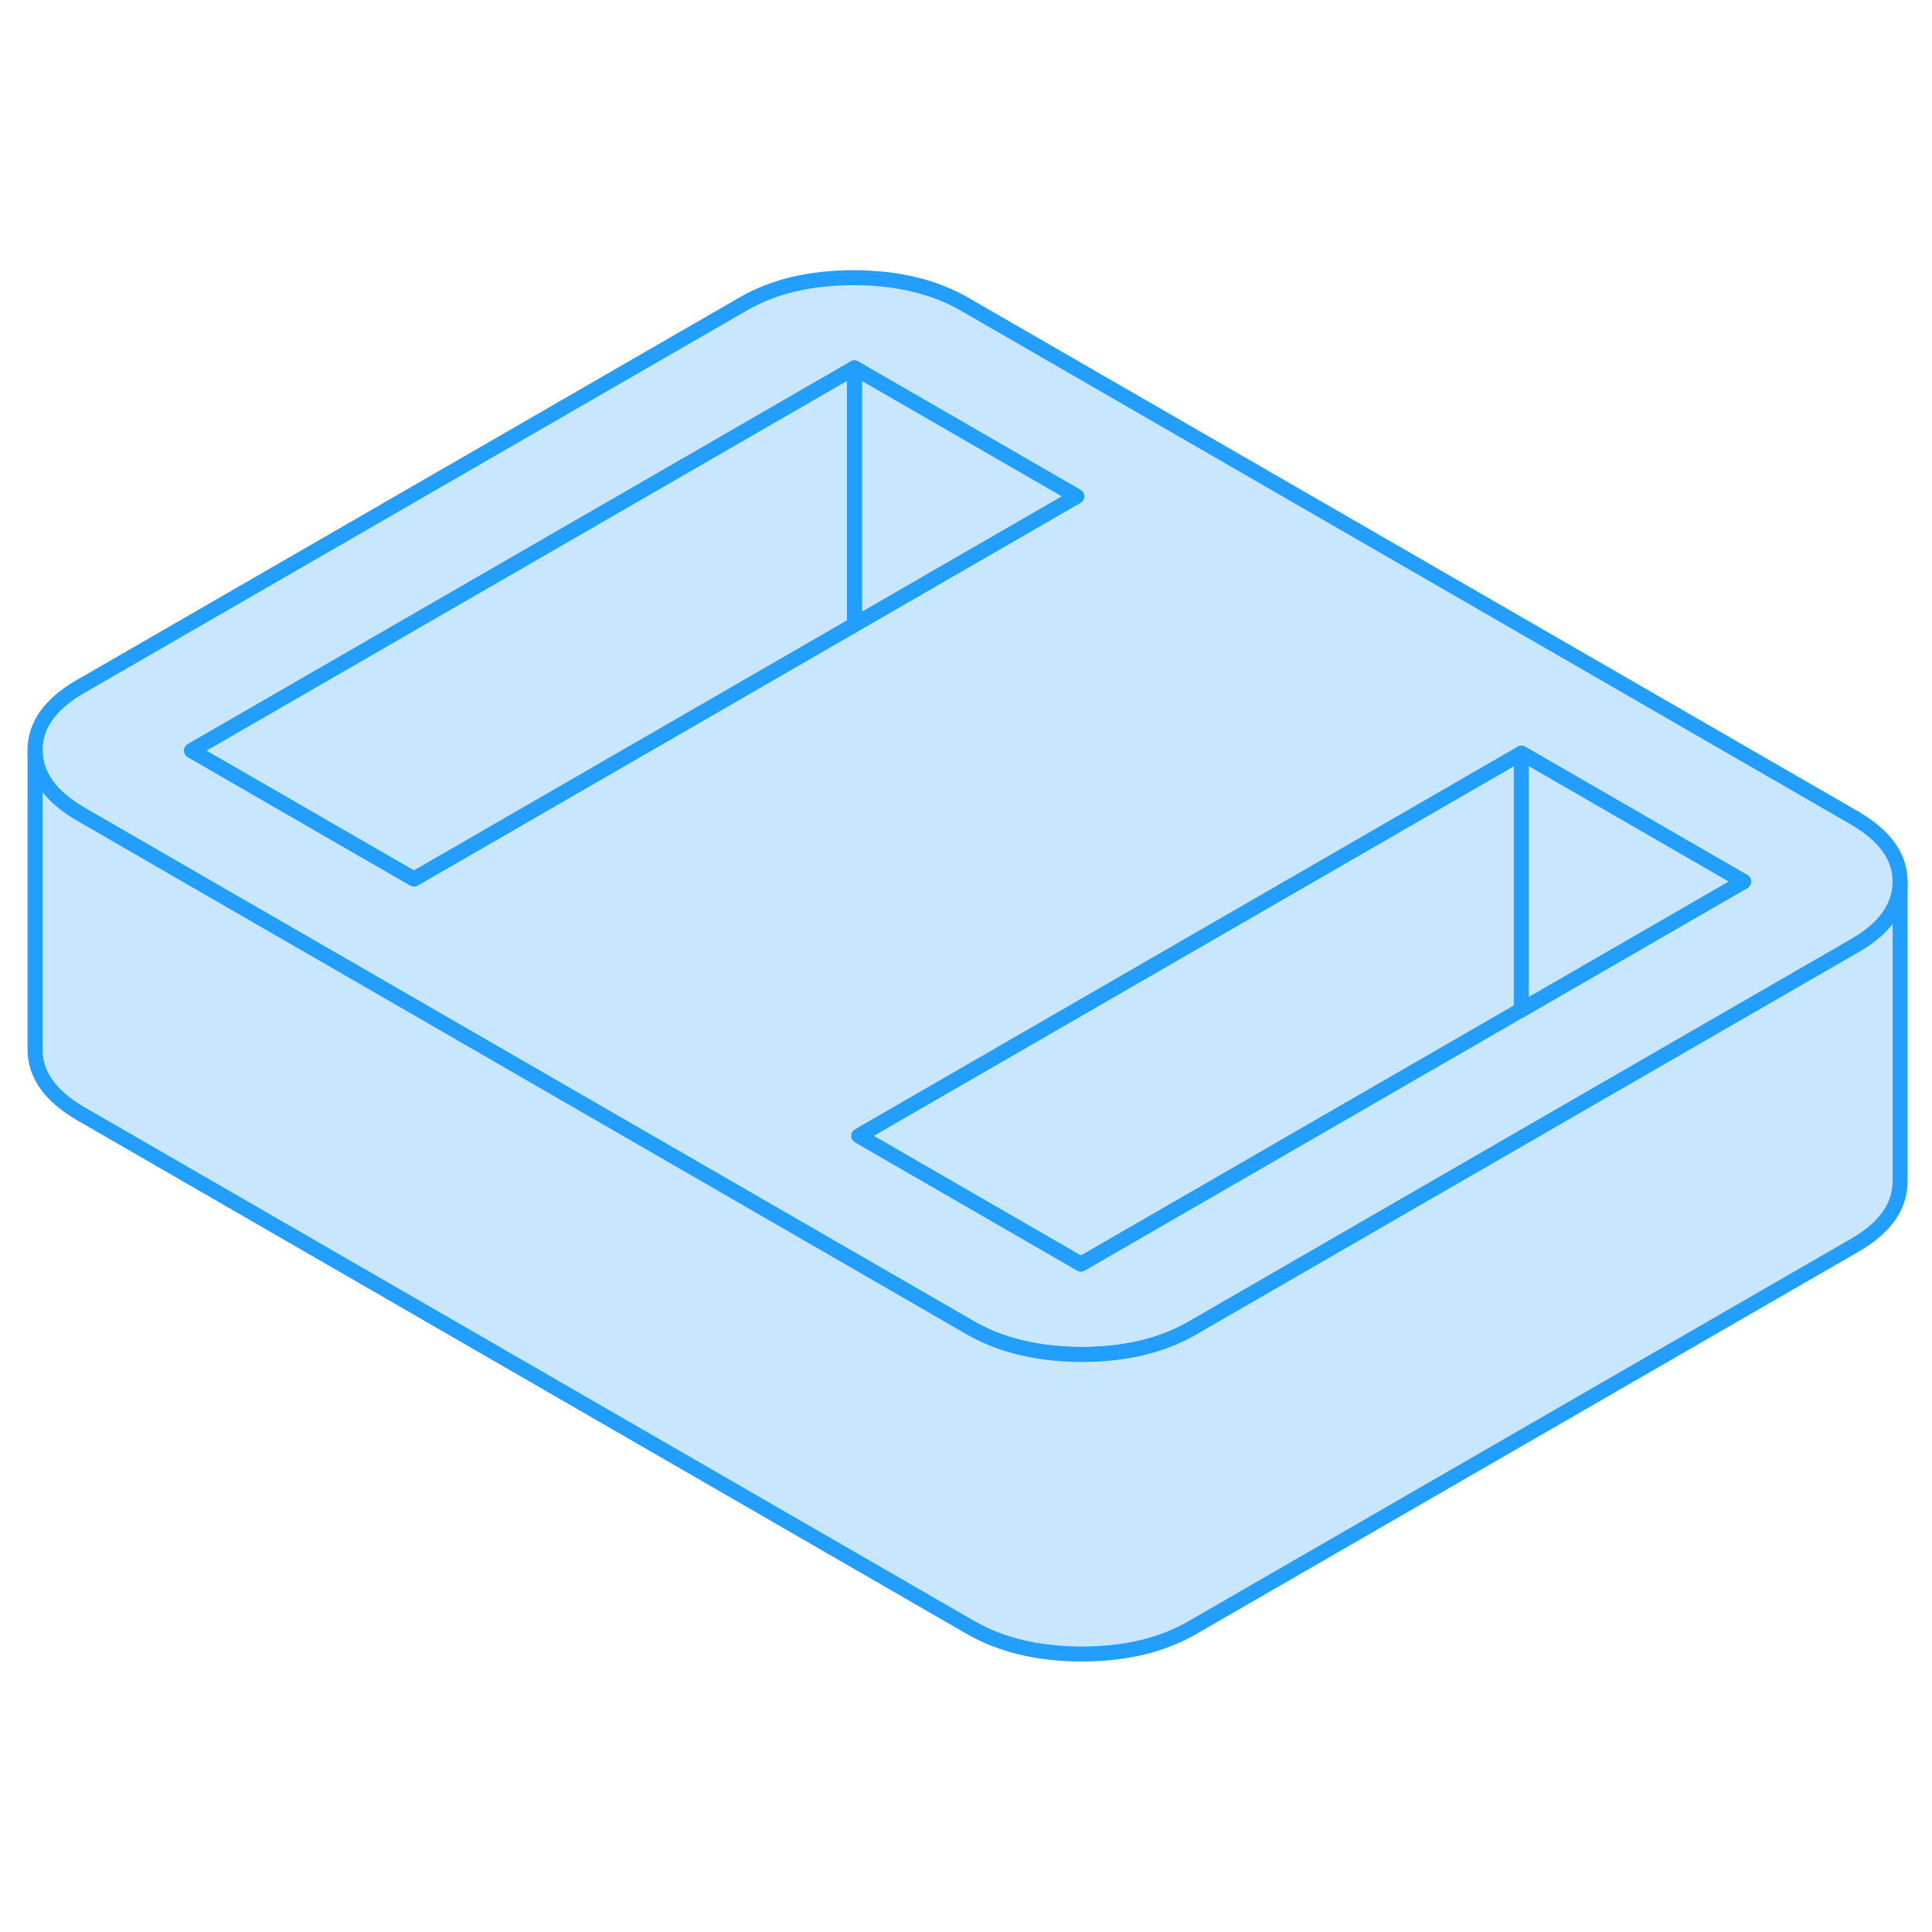 <svg width="48" height="48" viewBox="0 0 129 97" fill="#c8e7ff" xmlns="http://www.w3.org/2000/svg" stroke-width="1px" stroke-linecap="round" stroke-linejoin="round"><path d="M101.58 34.29V51.43L72.17 68.41L57.33 59.84L91.64 40.03L101.58 34.29Z" stroke="#229EFF" stroke-linejoin="round"/><path d="M123.8 38.6L64.42 4.32C62.38 3.14 59.91 2.55 57.02 2.54C54.12 2.54 51.65 3.12 49.63 4.29L5.37 29.84C3.34 31.01 2.33 32.43 2.34 34.11C2.35 35.78 3.38 37.2 5.42 38.38L15.32 44.1L22.74 48.38L37.58 56.95L64.79 72.66C65.68 73.17 66.64 73.57 67.69 73.86C69.06 74.24 70.56 74.43 72.2 74.44C75.1 74.44 77.56 73.86 79.59 72.69L106.52 57.14L113.9 52.88L123.85 47.14C125.86 45.98 126.87 44.56 126.87 42.89V42.87C126.87 41.2 125.84 39.78 123.8 38.6ZM27.64 42.69L22.7 39.84L12.79 34.12L57.05 8.57L71.89 17.14L61.53 23.12L57.05 25.71L27.64 42.69ZM106.48 48.6L101.58 51.43L72.17 68.41L57.33 59.84L91.64 40.03L101.58 34.29L116.42 42.86L106.48 48.6Z" stroke="#229EFF" stroke-linejoin="round"/><path d="M71.89 17.14L61.53 23.12L57.05 25.71V8.57L71.89 17.14Z" stroke="#229EFF" stroke-linejoin="round"/><path d="M57.05 8.57V25.71L27.64 42.69L22.7 39.84L12.79 34.12L57.05 8.57Z" stroke="#229EFF" stroke-linejoin="round"/><path d="M116.42 42.86L106.48 48.6L101.58 51.43V34.29L116.42 42.86Z" stroke="#229EFF" stroke-linejoin="round"/><path d="M126.87 42.89V62.87C126.87 64.55 125.87 65.97 123.85 67.14L79.59 92.69C77.56 93.86 75.1 94.44 72.2 94.44C69.3 94.43 66.84 93.84 64.79 92.66L5.42 58.38C3.38 57.2 2.35 55.78 2.34 54.11V34.11C2.35 35.78 3.38 37.2 5.42 38.38L15.32 44.1L22.74 48.38L37.58 56.95L64.79 72.66C65.68 73.17 66.64 73.57 67.69 73.86C69.06 74.24 70.56 74.43 72.2 74.44C75.1 74.44 77.56 73.86 79.59 72.69L106.52 57.14L113.9 52.88L123.85 47.14C125.86 45.98 126.87 44.56 126.87 42.89Z" stroke="#229EFF" stroke-linejoin="round"/></svg>